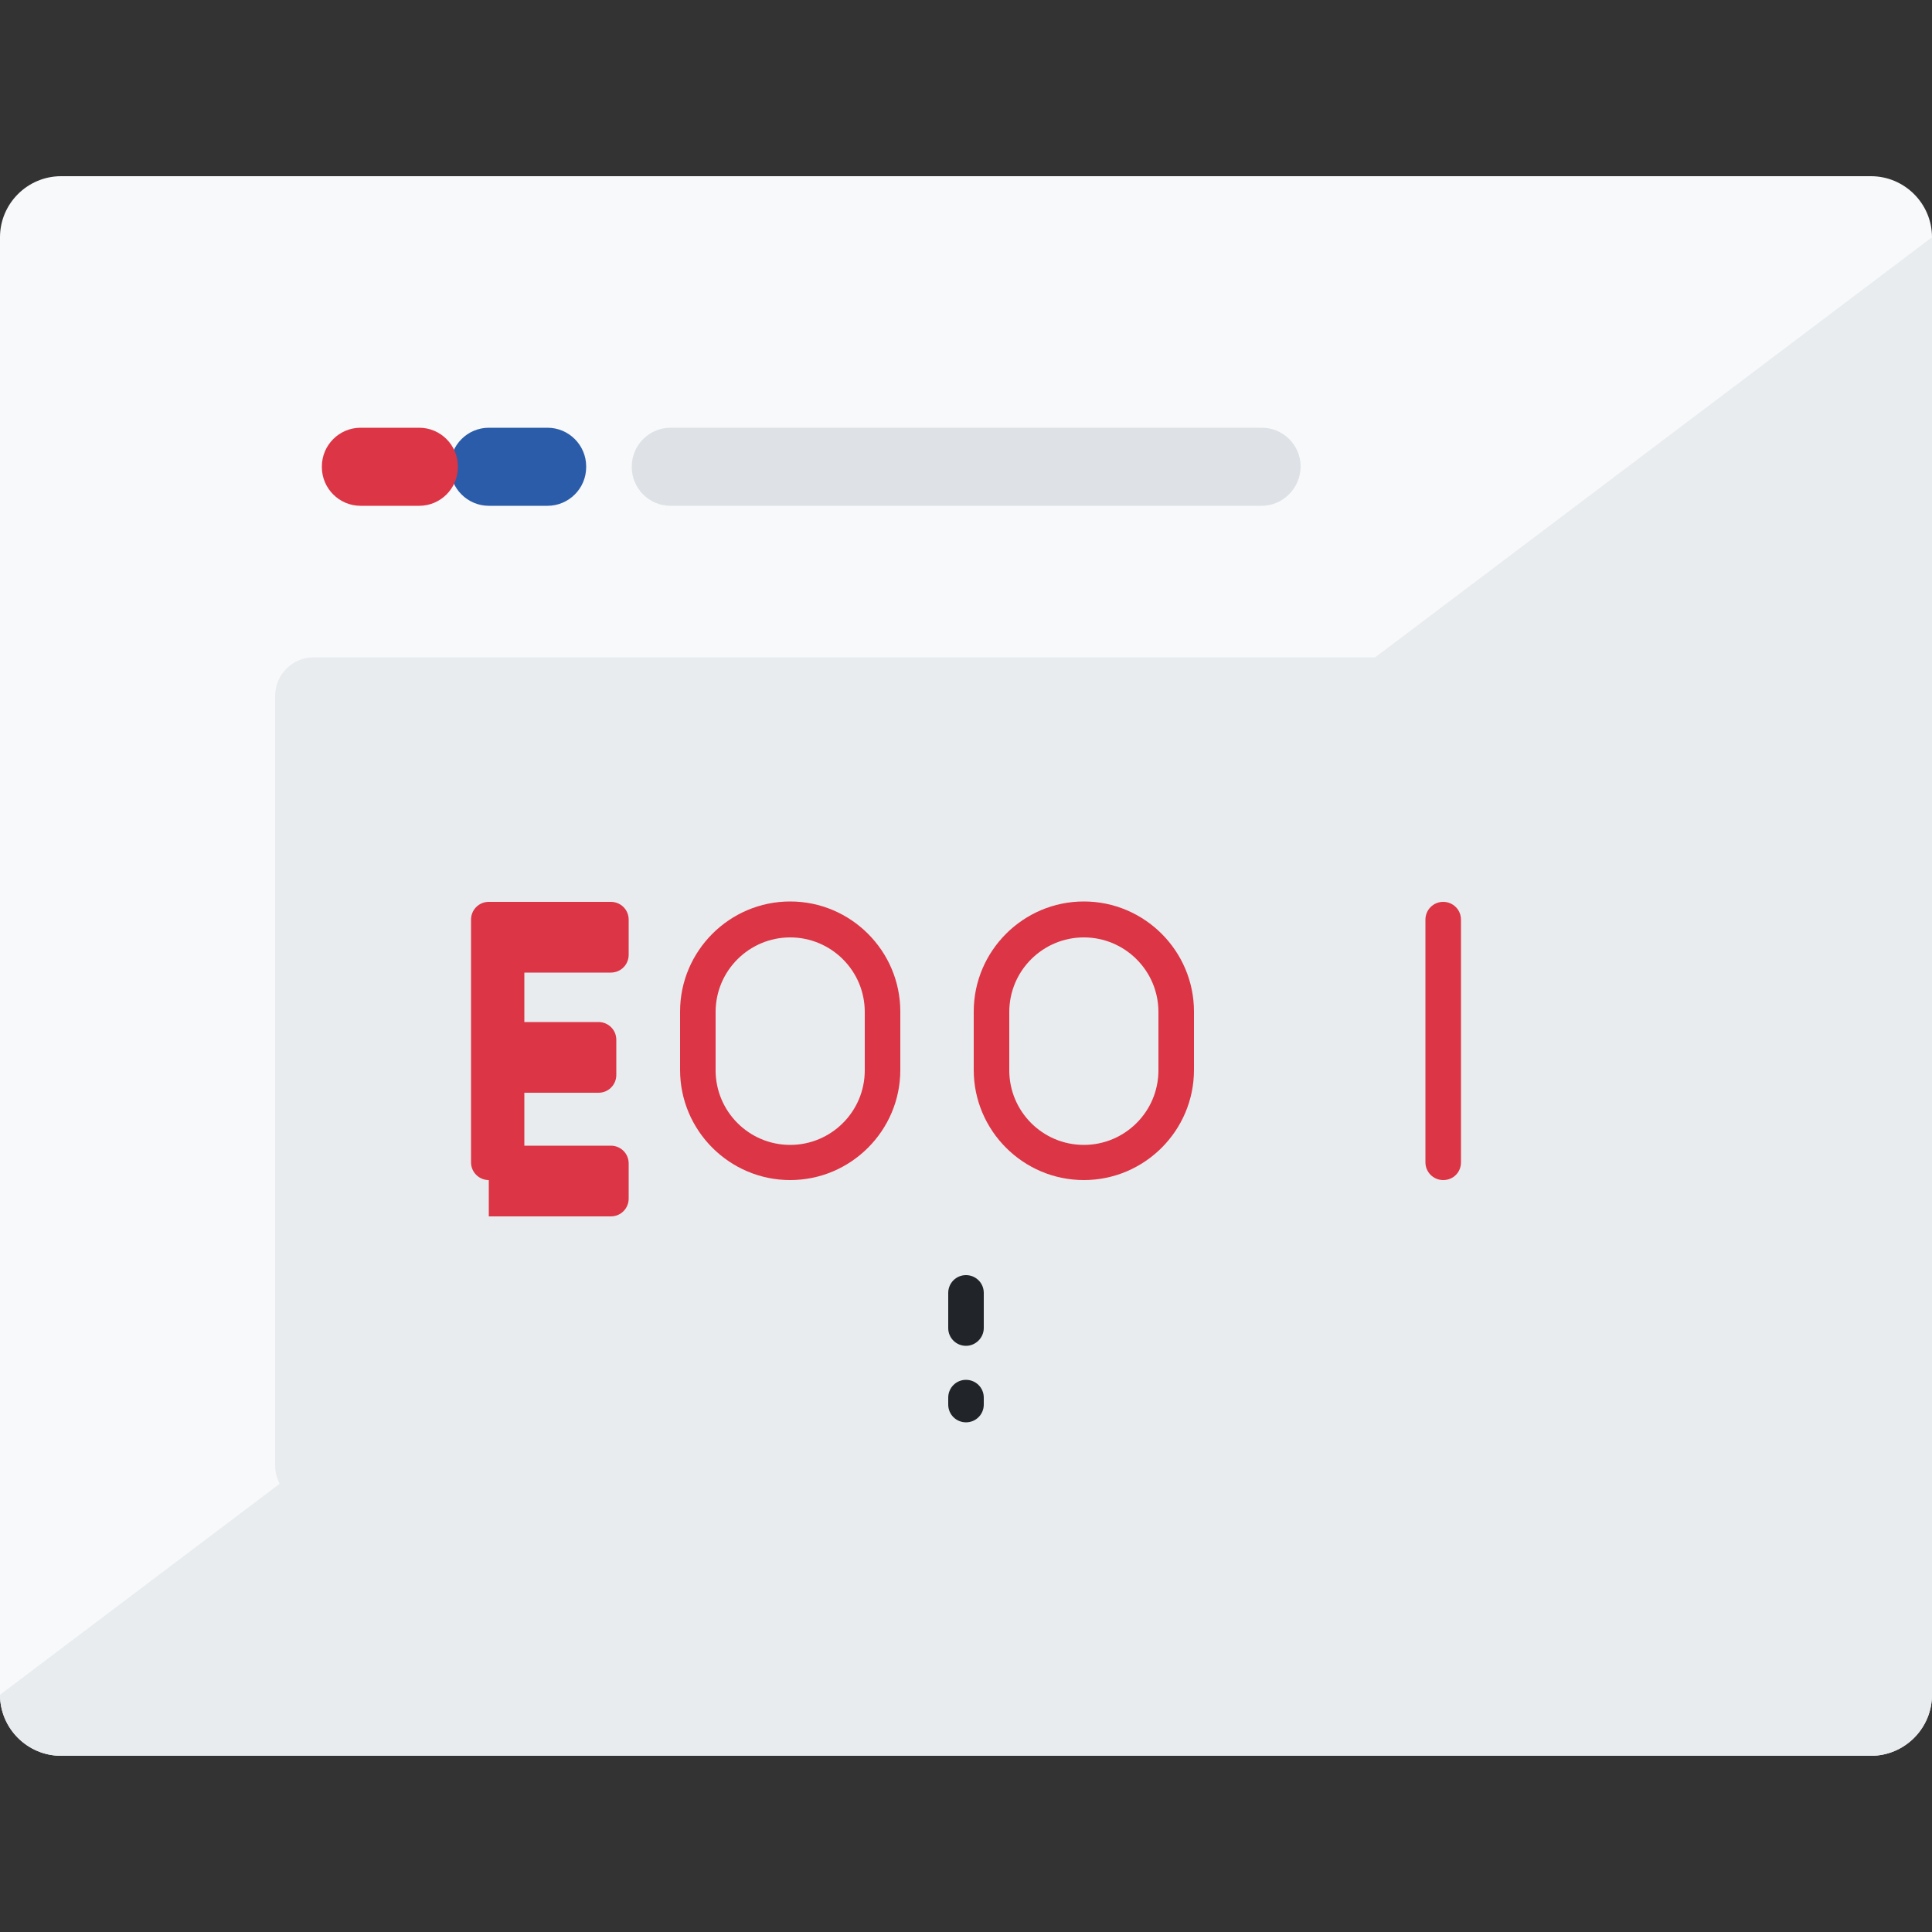 <svg xmlns="http://www.w3.org/2000/svg" viewBox="0 0 500 500" width="500" height="500">
  <rect x="0" y="0" width="500" height="500" fill="#333333" stroke="none"/>
  <style>
    .st0{fill:#f8f9fa}
    .st1{fill:#e9ecef}
    .st2{fill:#dee2e6}
    .st3{fill:#2A5CAA}
    .st4{fill:#dc3545}
    .st5{fill:#212529}
  </style>
  <g id="BACKGROUND">
    <path class="st0" d="M484.2,454.4H15.8c-8.7,0-15.8-7.1-15.8-15.8V61.4c0-8.7,7.1-15.8,15.8-15.8h468.4c8.7,0,15.8,7.1,15.8,15.8v377.2C500,447.3,492.9,454.4,484.2,454.4z"/>
    <path class="st1" d="M500,61.4v377.2c0,8.7-7.1,15.8-15.8,15.8H15.8c-8.7,0-15.8-7.1-15.8-15.8"/>
  </g>
  <g id="OBJECTS">
    <path class="st2" d="M326.5,130.9H173.5c-5.5,0-10-4.5-10-10v-0.2c0-5.5,4.5-10,10-10h153.1c5.5,0,10,4.5,10,10v0.2C336.5,126.4,332,130.9,326.5,130.9z"/>
    <path class="st3" d="M141.7,130.9h-15.2c-5.5,0-10-4.5-10-10v-0.2c0-5.5,4.5-10,10-10h15.2c5.5,0,10,4.5,10,10v0.2C151.7,126.4,147.2,130.9,141.7,130.9z"/>
    <path class="st4" d="M108.5,130.9H93.3c-5.5,0-10-4.5-10-10v-0.2c0-5.5,4.5-10,10-10h15.2c5.5,0,10,4.5,10,10v0.2C118.5,126.4,114,130.9,108.5,130.9z"/>
    <path class="st1" d="M418.8,389.3H81.2c-5.5,0-10-4.5-10-10V180.1c0-5.5,4.5-10,10-10h337.6c5.5,0,10,4.5,10,10v199.2C428.8,384.8,424.3,389.3,418.8,389.3z"/>
    <g>
      <path class="st4" d="M126.5,305.4c-2.5,0-4.6-2-4.6-4.6v-62.8c0-2.5,2-4.6,4.6-4.6h31.6c2.5,0,4.6,2,4.6,4.6v9.1c0,2.5-2,4.6-4.6,4.6h-22.4v12.8h19.2c2.5,0,4.6,2,4.6,4.6v9.1c0,2.5-2,4.6-4.6,4.6h-19.2v13.7h22.4c2.5,0,4.6,2,4.6,4.6v9.1c0,2.5-2,4.6-4.6,4.6H126.5z"/>
      <path class="st4" d="M204.5,305.4c-15.7,0-28.5-12.8-28.5-28.5v-15.1c0-15.7,12.8-28.5,28.5-28.5c15.7,0,28.5,12.8,28.5,28.5v15.1C233,292.6,220.2,305.4,204.5,305.4z M204.5,242.6c-10.6,0-19.3,8.6-19.3,19.3v15.1c0,10.6,8.6,19.3,19.3,19.3c10.6,0,19.3-8.6,19.3-19.3v-15.1C223.8,251.2,215.1,242.6,204.5,242.6z"/>
      <path class="st4" d="M280.5,305.4c-15.7,0-28.5-12.8-28.5-28.5v-15.1c0-15.7,12.8-28.5,28.5-28.5c15.7,0,28.5,12.8,28.5,28.5v15.1C309,292.6,296.2,305.4,280.5,305.4z M280.5,242.6c-10.6,0-19.3,8.6-19.3,19.3v15.1c0,10.6,8.6,19.3,19.3,19.3c10.6,0,19.3-8.6,19.3-19.3v-15.1C299.8,251.2,291.1,242.6,280.5,242.6z"/>
    </g>
    <path class="st5" d="M250,348.3c-2.5,0-4.6-2-4.6-4.6v-9.1c0-2.5,2-4.6,4.6-4.6c2.5,0,4.6,2,4.6,4.6v9.1C254.6,346.2,252.5,348.3,250,348.3z"/>
    <path class="st5" d="M250,368.1c-2.5,0-4.6-2-4.6-4.6v-1.8c0-2.5,2-4.6,4.6-4.6c2.5,0,4.6,2,4.6,4.6v1.8C254.6,366.1,252.5,368.1,250,368.1z"/>
    <path class="st4" d="M373.5,305.4c-2.5,0-4.6-2-4.6-4.6v-62.8c0-2.5,2-4.6,4.6-4.6c2.5,0,4.6,2,4.6,4.6v62.8C378.1,303.4,376.1,305.4,373.5,305.4z"/>
  </g>
</svg> 